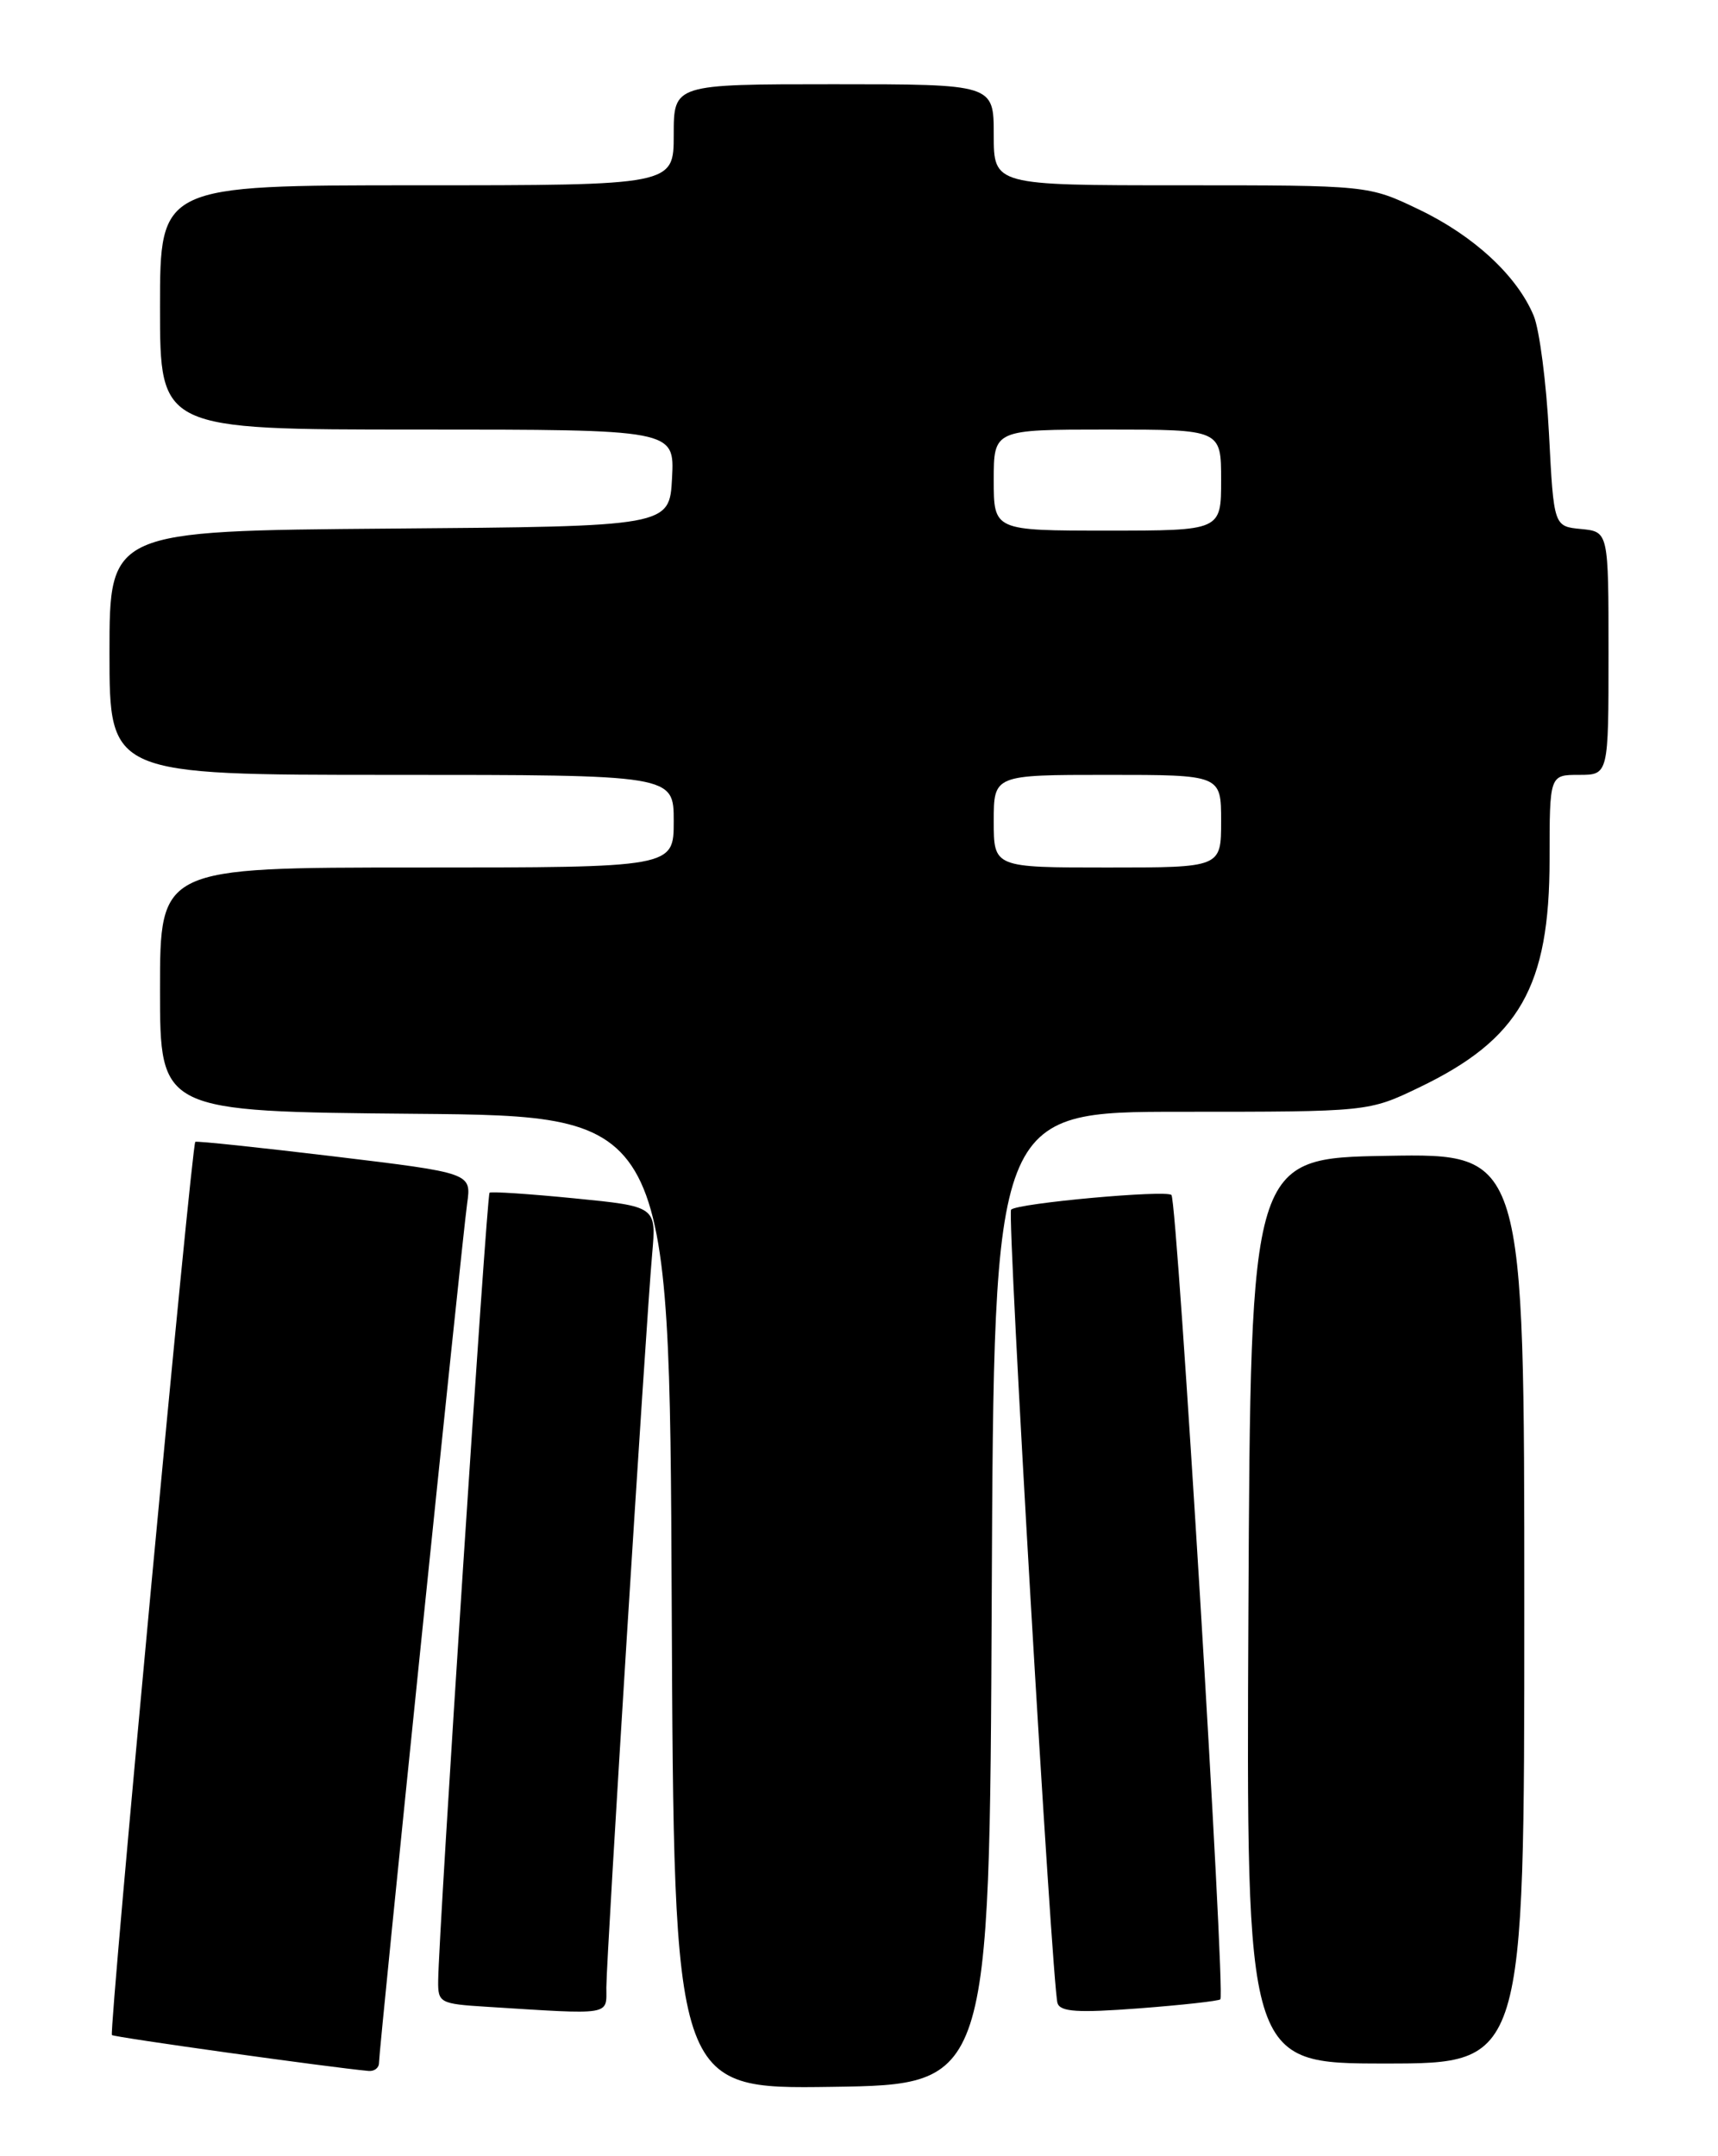<?xml version="1.0" encoding="UTF-8" standalone="no"?>
<!DOCTYPE svg PUBLIC "-//W3C//DTD SVG 1.1//EN" "http://www.w3.org/Graphics/SVG/1.1/DTD/svg11.dtd" >
<svg xmlns="http://www.w3.org/2000/svg" xmlns:xlink="http://www.w3.org/1999/xlink" version="1.1" viewBox="0 0 204 256">
 <g >
 <path fill="currentColor"
d=" M 117.76 189.75 C 118.02 132.00 118.02 132.00 140.26 132.00 C 162.50 132.00 162.50 132.00 168.50 129.12 C 180.43 123.40 184.00 117.16 184.00 102.03 C 184.00 92.00 184.00 92.00 187.50 92.00 C 191.00 92.00 191.00 92.00 191.00 77.56 C 191.00 63.13 191.00 63.13 187.75 62.81 C 184.50 62.50 184.50 62.50 183.93 51.50 C 183.62 45.45 182.80 39.15 182.12 37.50 C 180.16 32.77 175.02 28.00 168.50 24.88 C 162.50 22.00 162.50 22.00 140.25 22.00 C 118.00 22.00 118.00 22.00 118.00 16.00 C 118.00 10.00 118.00 10.00 99.00 10.00 C 80.00 10.00 80.00 10.00 80.00 16.00 C 80.00 22.00 80.00 22.00 49.50 22.00 C 19.00 22.00 19.00 22.00 19.00 36.50 C 19.00 51.00 19.00 51.00 49.55 51.00 C 80.10 51.00 80.10 51.00 79.80 56.75 C 79.50 62.50 79.50 62.50 46.25 62.76 C 13.00 63.03 13.00 63.03 13.00 77.51 C 13.00 92.00 13.00 92.00 46.50 92.00 C 80.00 92.00 80.00 92.00 80.00 97.50 C 80.00 103.00 80.00 103.00 49.50 103.00 C 19.00 103.00 19.00 103.00 19.00 117.49 C 19.00 131.97 19.00 131.97 49.25 132.24 C 79.50 132.50 79.50 132.50 79.76 190.27 C 80.02 248.04 80.02 248.04 98.76 247.77 C 117.50 247.50 117.50 247.50 117.76 189.75 Z  M 45.00 244.94 C 45.00 243.34 54.88 147.06 55.47 142.89 C 55.98 139.27 55.98 139.27 39.74 137.31 C 30.81 136.24 23.36 135.45 23.19 135.57 C 22.75 135.88 12.91 241.25 13.29 241.62 C 13.54 241.88 39.16 245.46 43.75 245.88 C 44.44 245.95 45.00 245.52 45.00 244.94 Z  M 181.00 190.98 C 181.00 136.95 181.00 136.95 164.75 137.23 C 148.50 137.50 148.50 137.50 148.24 191.25 C 147.98 245.00 147.98 245.00 164.49 245.00 C 181.00 245.00 181.00 245.00 181.00 190.98 Z  M 72.00 235.97 C 72.00 232.35 76.71 156.97 77.44 148.87 C 77.94 143.24 77.94 143.24 68.22 142.28 C 62.87 141.75 58.33 141.45 58.13 141.61 C 57.79 141.88 52.08 229.35 52.03 235.20 C 52.00 237.78 52.25 237.92 57.75 238.26 C 72.80 239.21 72.00 239.33 72.00 235.97 Z  M 144.91 237.38 C 145.53 236.83 139.80 142.59 139.10 141.88 C 138.48 141.25 120.84 142.85 120.06 143.62 C 119.56 144.11 124.93 235.78 125.57 237.83 C 125.91 238.87 127.97 239.00 135.25 238.45 C 140.34 238.06 144.68 237.58 144.91 237.38 Z  M 118.00 97.50 C 118.00 92.00 118.00 92.00 131.50 92.00 C 145.00 92.00 145.00 92.00 145.00 97.50 C 145.00 103.00 145.00 103.00 131.50 103.00 C 118.00 103.00 118.00 103.00 118.00 97.50 Z  M 118.00 57.00 C 118.00 51.00 118.00 51.00 131.50 51.00 C 145.00 51.00 145.00 51.00 145.00 57.00 C 145.00 63.00 145.00 63.00 131.50 63.00 C 118.00 63.00 118.00 63.00 118.00 57.00 Z "/>
</g>
</svg>
